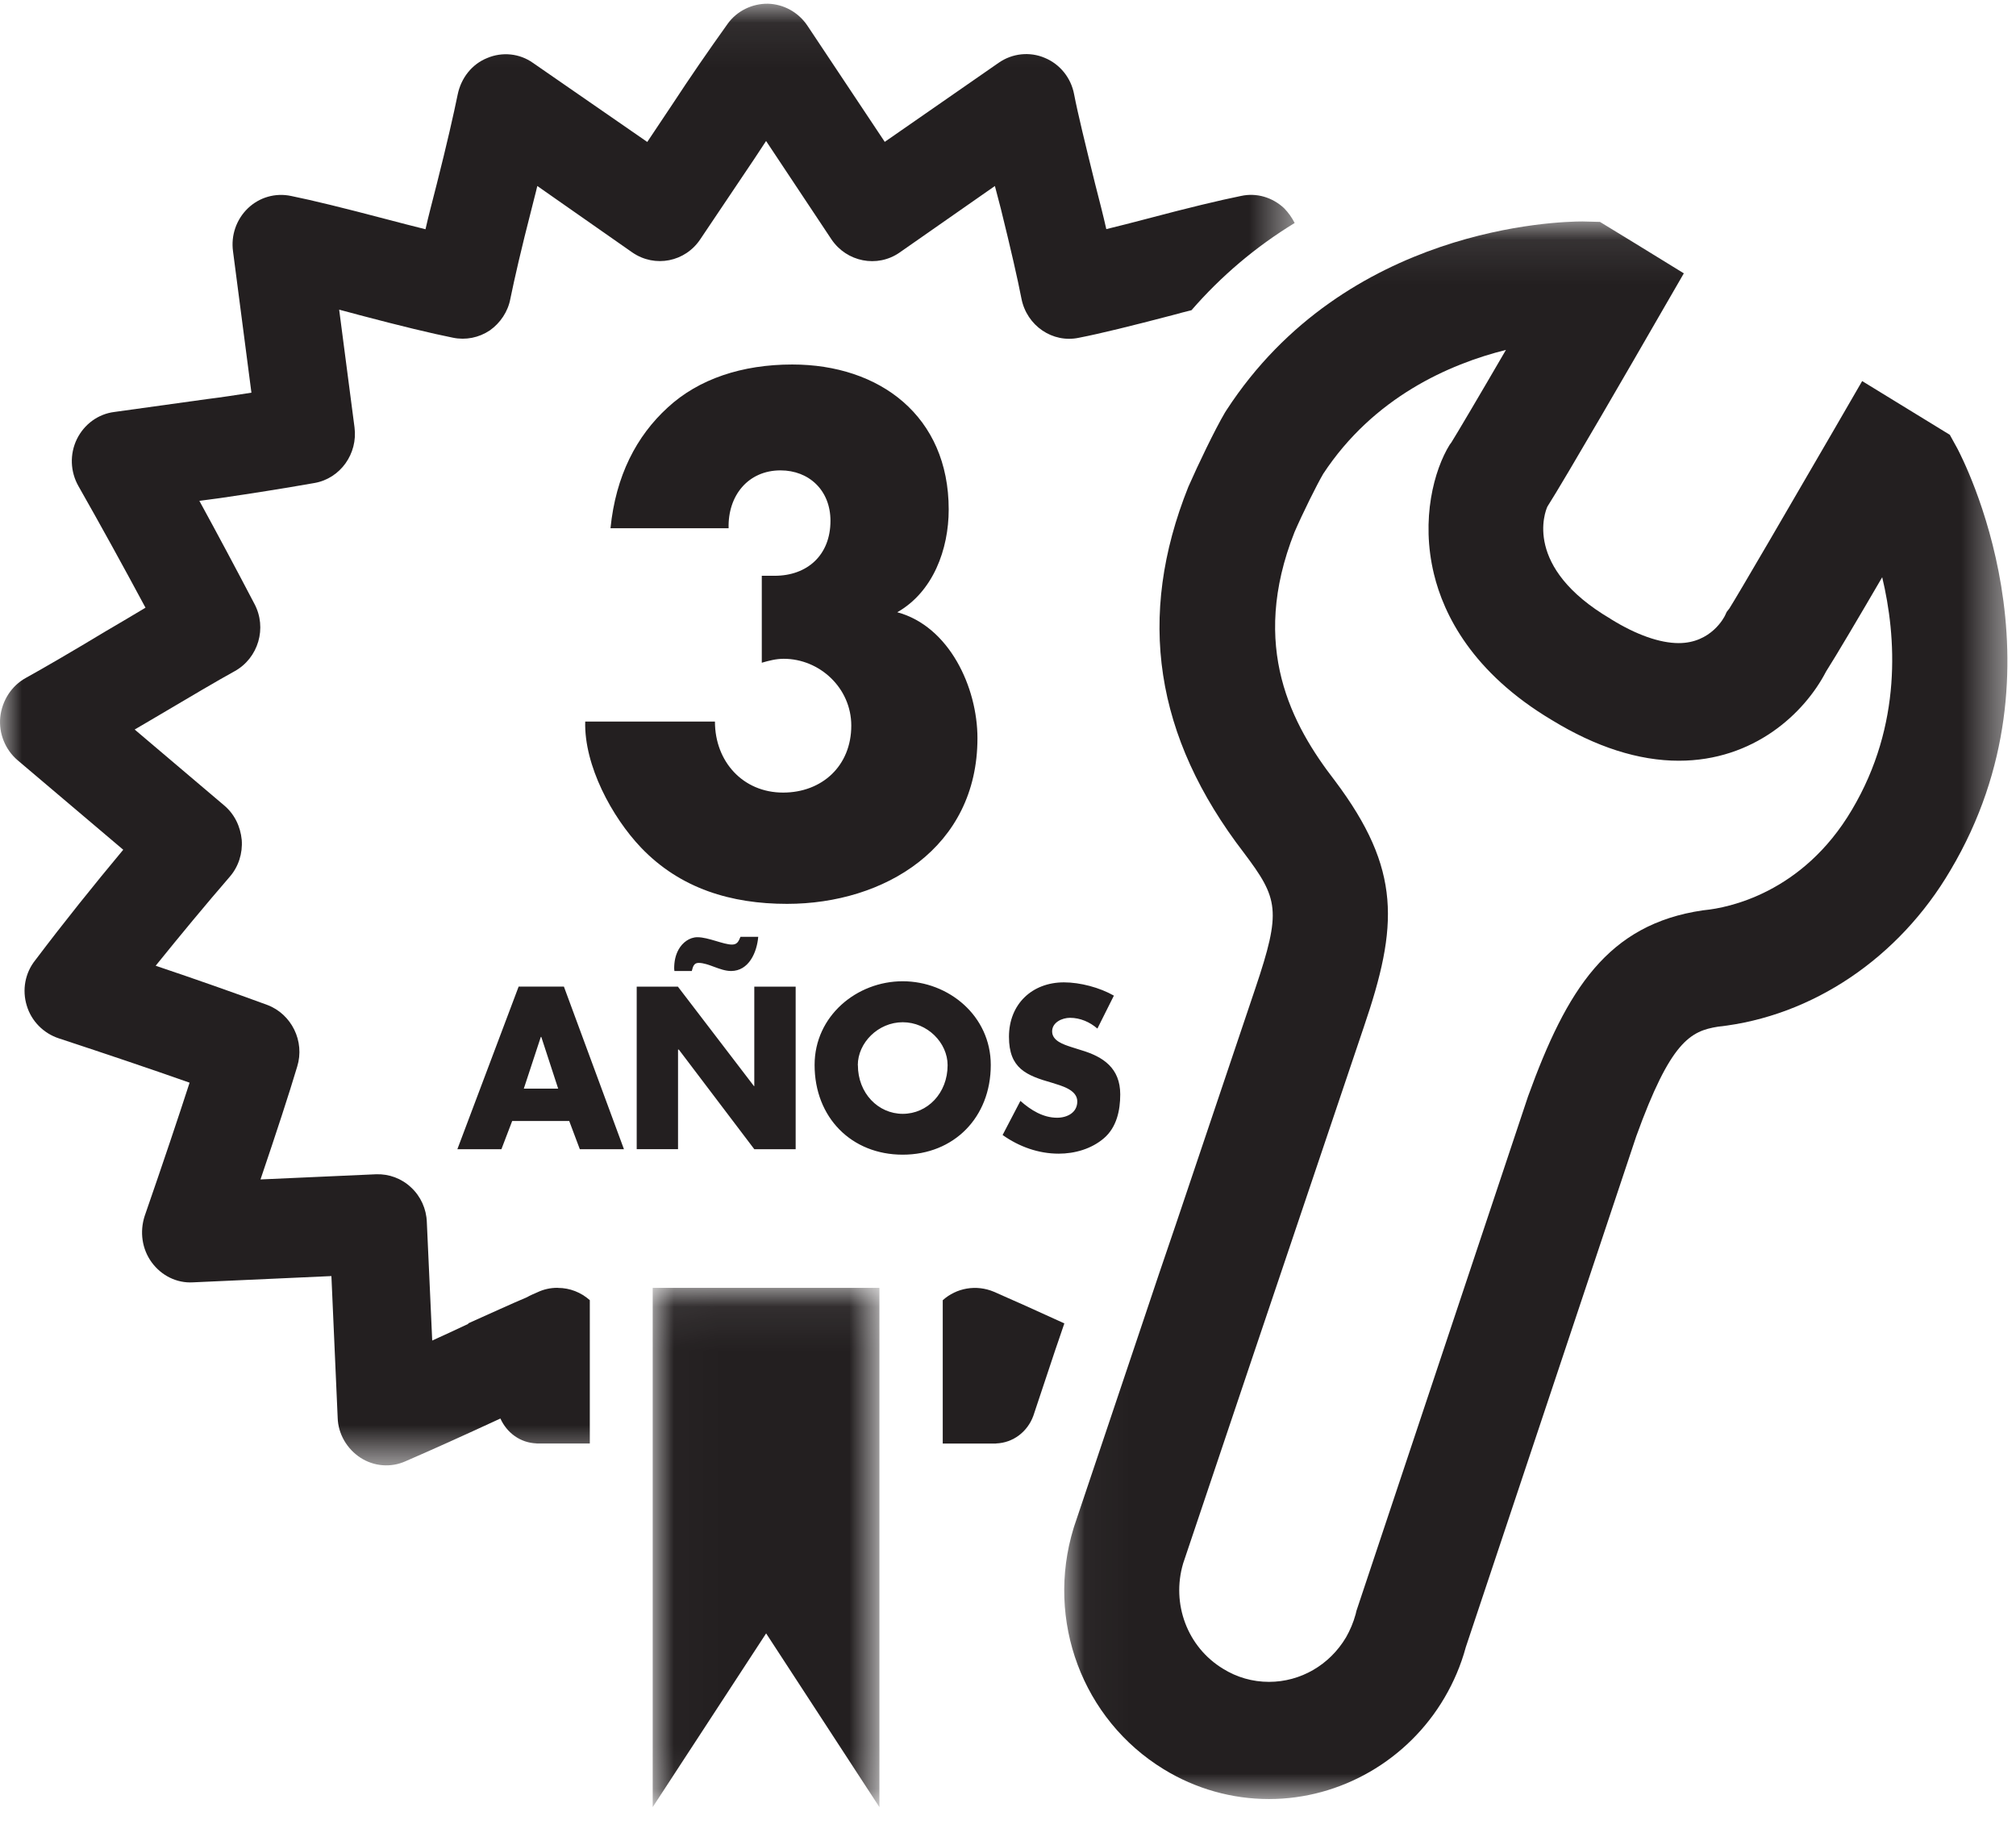 <svg width="46" height="42" viewBox="0 0 46 42" xmlns="http://www.w3.org/2000/svg" xmlns:xlink="http://www.w3.org/1999/xlink"><title>Page 1 Copy</title><defs><path id="a" d="M21.56 36.08V.084H.036V36.08z"/><path id="c" d="M.017 11.92H5.19V.072H.017z"/><path id="e" d="M0 33.42V.066h29.54V33.42z"/></defs><g fill="none" fill-rule="evenodd"><path d="M13.93 12.052c.12-1.196.593-2.104 1.307-2.755.704-.65 1.695-.98 2.84-.98 1.997 0 3.57 1.177 3.57 3.308 0 .908-.355 1.88-1.174 2.345 1.186.32 1.83 1.712 1.83 2.874 0 2.498-2.123 3.78-4.345 3.78-1.27 0-2.433-.345-3.33-1.282-.665-.697-1.302-1.877-1.275-2.877h2.96c0 .91.637 1.62 1.555 1.62.887 0 1.556-.608 1.556-1.528 0-.86-.723-1.525-1.542-1.525-.176 0-.342.044-.5.09v-1.984h.293c.742 0 1.274-.468 1.274-1.255 0-.692-.487-1.15-1.14-1.15-.74 0-1.205.578-1.184 1.32H13.93zM12.35 23.66h-.01l-.388 1.18h.784l-.385-1.18zm-.663 1.918l-.246.644h-1.005l1.398-3.71h1.033l1.37 3.71H13.23l-.242-.644h-1.3zM15.388 22.155l-.005-.055c0-.157.027-.304.104-.44.085-.15.243-.275.427-.275.248 0 .592.168.788.168.117 0 .15-.07.194-.177h.405c-.03.356-.215.78-.62.78-.252 0-.514-.185-.74-.185-.114 0-.13.093-.156.185h-.396zm-.86.358h.94l1.736 2.27h.007v-2.27h.944v3.71h-.943l-1.723-2.274h-.018v2.272h-.943v-3.71zM19.575 24.305c0 .64.463 1.11 1.024 1.11.562 0 1.023-.47 1.023-1.11 0-.51-.46-.98-1.024-.98-.562 0-1.025.47-1.025.98m3.034-.005c0 1.198-.843 2.047-2.01 2.047-1.17 0-2.01-.85-2.01-2.047 0-1.12.964-1.91 2.01-1.91 1.048 0 2.01.79 2.01 1.91M25.04 23.47c-.173-.15-.392-.246-.626-.246-.173 0-.407.1-.407.31 0 .216.26.298.428.354l.234.074c.505.15.892.41.892 1.01 0 .368-.083.75-.37.998-.287.247-.67.354-1.034.354-.46 0-.903-.158-1.28-.426l.406-.778c.24.212.518.384.838.384.225 0 .46-.113.46-.372 0-.27-.373-.36-.575-.425-.59-.168-.984-.328-.984-1.05 0-.748.53-1.242 1.254-1.242.37 0 .817.118 1.14.303l-.377.753z" fill="#231F20"/><g transform="translate(24.245 4.97)"><mask id="b" fill="#fff"><use xlink:href="#a"/></mask><path d="M2.75 30.708c-.27.917.096 1.903.91 2.398.314.196.674.3 1.05.3.72 0 1.384-.385 1.758-1.016.09-.158.167-.335.22-.53l.017-.073L10.62 20.05c.886-2.447 1.82-3.93 3.988-4.248l.052-.006c.502-.05 2.222-.373 3.352-2.29 1.152-1.942 1.013-3.956.69-5.305-.52.892-1.062 1.81-1.28 2.15-.495.958-1.65 2.037-3.36 2.037-.917 0-1.892-.312-2.898-.928-1.82-1.085-2.467-2.41-2.69-3.332-.304-1.253.004-2.378.36-2.952l.036-.048c.106-.167.646-1.08 1.247-2.114-1.294.323-3.02 1.08-4.17 2.828-.15.257-.465.892-.654 1.328-1.038 2.62-.056 4.41.92 5.673 1.525 2.03 1.446 3.318.663 5.614l-1.81 5.37c-.057.164-.72 2.13-.732 2.17l-1.584 4.71zm1.96 5.372c-.844 0-1.675-.234-2.402-.68-1.853-1.134-2.7-3.396-2.057-5.5l.012-.038 1.592-4.736c.002-.014.648-1.93.738-2.183l1.805-5.36c.6-1.78.527-2.048-.26-3.093C2.1 11.838 1.682 9.105 2.87 6.138l.02-.044c.193-.44.58-1.252.818-1.655l.032-.05C6.464.2 11.32.083 11.862.083l.4.01.802.49 1.112.684-.66 1.142c-.35.61-2.066 3.577-2.453 4.18-.056.12-.552 1.385 1.434 2.557l.022.015c.573.354 1.11.543 1.54.543.746 0 1.043-.6 1.057-.63l.038-.082.06-.077c.174-.27 1.484-2.52 2.358-4.028l.673-1.162 2 1.226.175.318c.102.2 2.612 4.956-.16 9.617-1.172 2-3.153 3.337-5.303 3.57-.633.1-1.085.338-1.868 2.505L9.2 32.617c-.11.408-.278.798-.485 1.15-.837 1.428-2.373 2.313-4.005 2.313z" fill="#231F20" mask="url(#b)"/></g><g transform="translate(14.876 29.314)"><mask id="d" fill="#fff"><use xlink:href="#c"/></mask><path fill="#231F20" mask="url(#d)" d="M5.19 11.92L2.605 7.956.017 11.92V.072H5.19"/></g><path fill="#231F20" d="M13.456 27.827v.075M24.284 30.196c-.637-.293-1.17-.53-1.603-.72-.406-.172-.86-.088-1.17.192v3.27h1.218v-.002c.392-.014.72-.272.85-.633l.503-1.51c0-.006.093-.262.204-.597"/><g transform="translate(0 .017)"><mask id="f" fill="#fff"><use xlink:href="#e"/></mask><path d="M29.3 4.734c-.266-.25-.63-.357-.982-.28-.496.1-1.216.274-2.125.515-.35.092-.662.172-.95.242-.068-.304-.156-.647-.255-1.032-.225-.912-.394-1.6-.48-2.046-.07-.374-.323-.687-.67-.83-.342-.146-.74-.104-1.05.112l-2.6 1.805L18.42.564c-.205-.303-.54-.487-.898-.496-.36-.005-.71.165-.92.46-.442.618-.865 1.232-1.243 1.81l-.59.884-2.608-1.804c-.304-.216-.7-.258-1.047-.11-.347.14-.592.454-.67.828-.093.455-.25 1.146-.478 2.046-.097.385-.19.728-.257 1.032-.28-.07-.594-.15-.945-.243-.92-.242-1.63-.417-2.12-.516-.36-.077-.726.03-.987.28-.265.255-.39.62-.34.983l.42 3.225c-.345.053-.683.106-1.018.147l-2.11.293c-.37.046-.688.28-.855.62-.167.345-.15.744.036 1.072.512.9 1.023 1.83 1.53 2.774-.27.16-.566.34-.912.54-.81.488-1.42.842-1.82 1.063-.323.178-.54.514-.582.892-.038.375.115.746.396.986l2.41 2.042c-.67.804-1.345 1.643-2.007 2.52-.234.292-.304.68-.194 1.037.105.353.382.633.735.748 1.094.36 2.094.698 2.98 1.01-.26.803-.598 1.81-1.026 3.045-.115.36-.06.75.16 1.053.222.305.575.48.942.458l3.16-.143.143 3.233c.01.37.214.714.522.913.304.196.69.23 1.024.08.56-.242 1.29-.57 2.167-.976.146.324.45.554.824.568v.002h1.216V29.65c-.198-.177-.455-.28-.725-.28l-.015-.002c-.16 0-.312.033-.463.105-.084.036-.162.07-.232.11-.383.162-.824.366-1.34.596 0 .004.005.007.005.01-.293.14-.565.263-.826.382l-.123-2.704c-.01-.3-.14-.588-.36-.79-.216-.205-.504-.31-.797-.3l-2.638.118c.365-1.078.644-1.928.837-2.574.18-.58-.13-1.2-.683-1.408-.75-.275-1.598-.575-2.546-.894.57-.706 1.13-1.382 1.69-2.03.2-.23.297-.534.274-.84-.03-.312-.168-.593-.403-.79l-2.04-1.73c.146-.084.3-.174.46-.27.823-.486 1.428-.845 1.82-1.06.543-.3.747-.99.45-1.542-.416-.795-.835-1.58-1.254-2.346l.475-.063c.706-.103 1.43-.217 2.158-.345.583-.105.986-.665.907-1.27l-.35-2.684c.152.042.31.08.472.126.923.244 1.638.417 2.125.514.292.06.59 0 .84-.166.24-.17.416-.43.47-.726.092-.45.25-1.142.484-2.05.042-.18.092-.35.13-.52l2.173 1.52c.514.35 1.203.213 1.547-.306L17.21 3.61c.09-.137.18-.27.27-.41l1.49 2.242c.348.52 1.048.656 1.554.305l2.177-1.52c.044.17.09.34.136.52.225.91.383 1.602.47 2.05.122.62.712 1.02 1.31.893.5-.097 1.196-.27 2.13-.514.154-.044.302-.08.44-.115.673-.776 1.465-1.448 2.354-1.99-.063-.123-.142-.236-.24-.336" fill="#231F20" mask="url(#f)"/></g></g></svg>